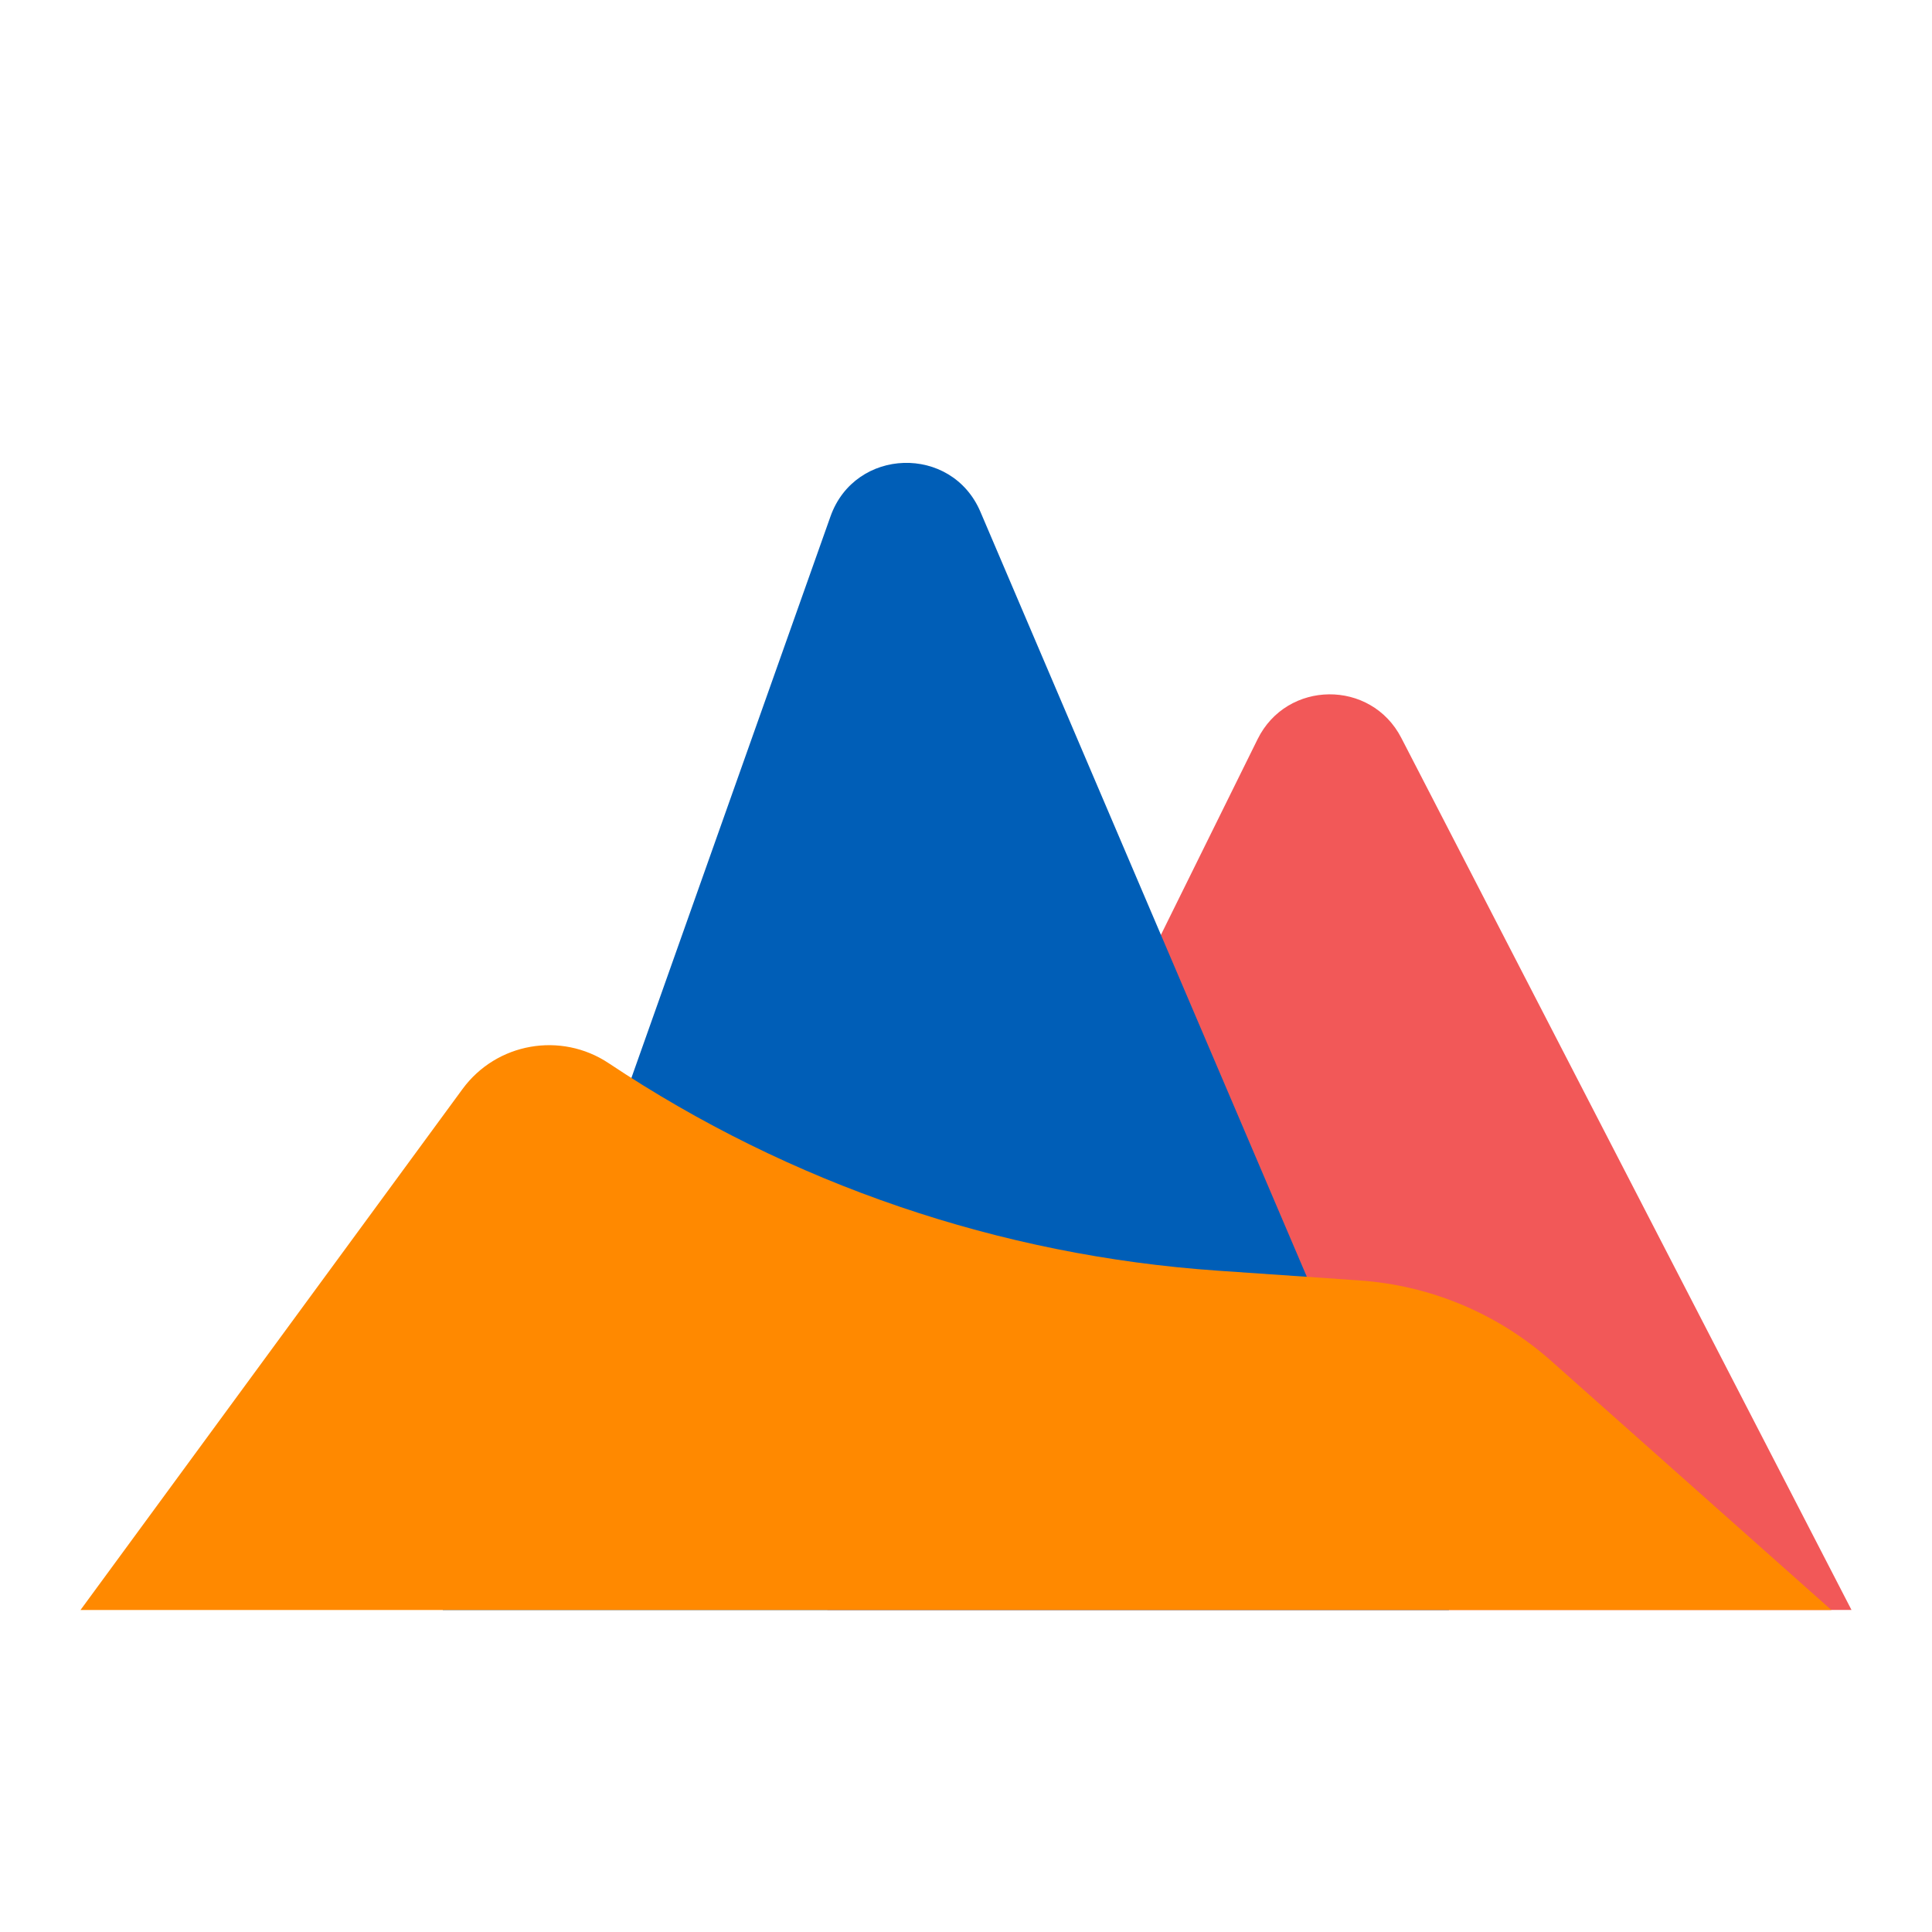 <svg width="48" height="48" viewBox="0 0 48 48" fill="none" xmlns="http://www.w3.org/2000/svg">
<path d="M31.245 18.364C31.972 16.894 34.063 16.875 34.815 18.333L46 39.999H20.556L31.245 18.364Z" fill="#F25858"/>
<path d="M20.633 12.831C21.242 11.114 23.643 11.039 24.358 12.715L36 40H11L20.633 12.831Z" fill="#005EB7"/>
<path d="M11.491 27.057C12.335 25.907 13.935 25.624 15.123 26.415C19.629 29.42 24.842 31.196 30.246 31.569L33.776 31.812C35.542 31.934 37.218 32.638 38.541 33.814L45.5 40H2L11.491 27.057Z" fill="#FF8900"/>
</svg>
